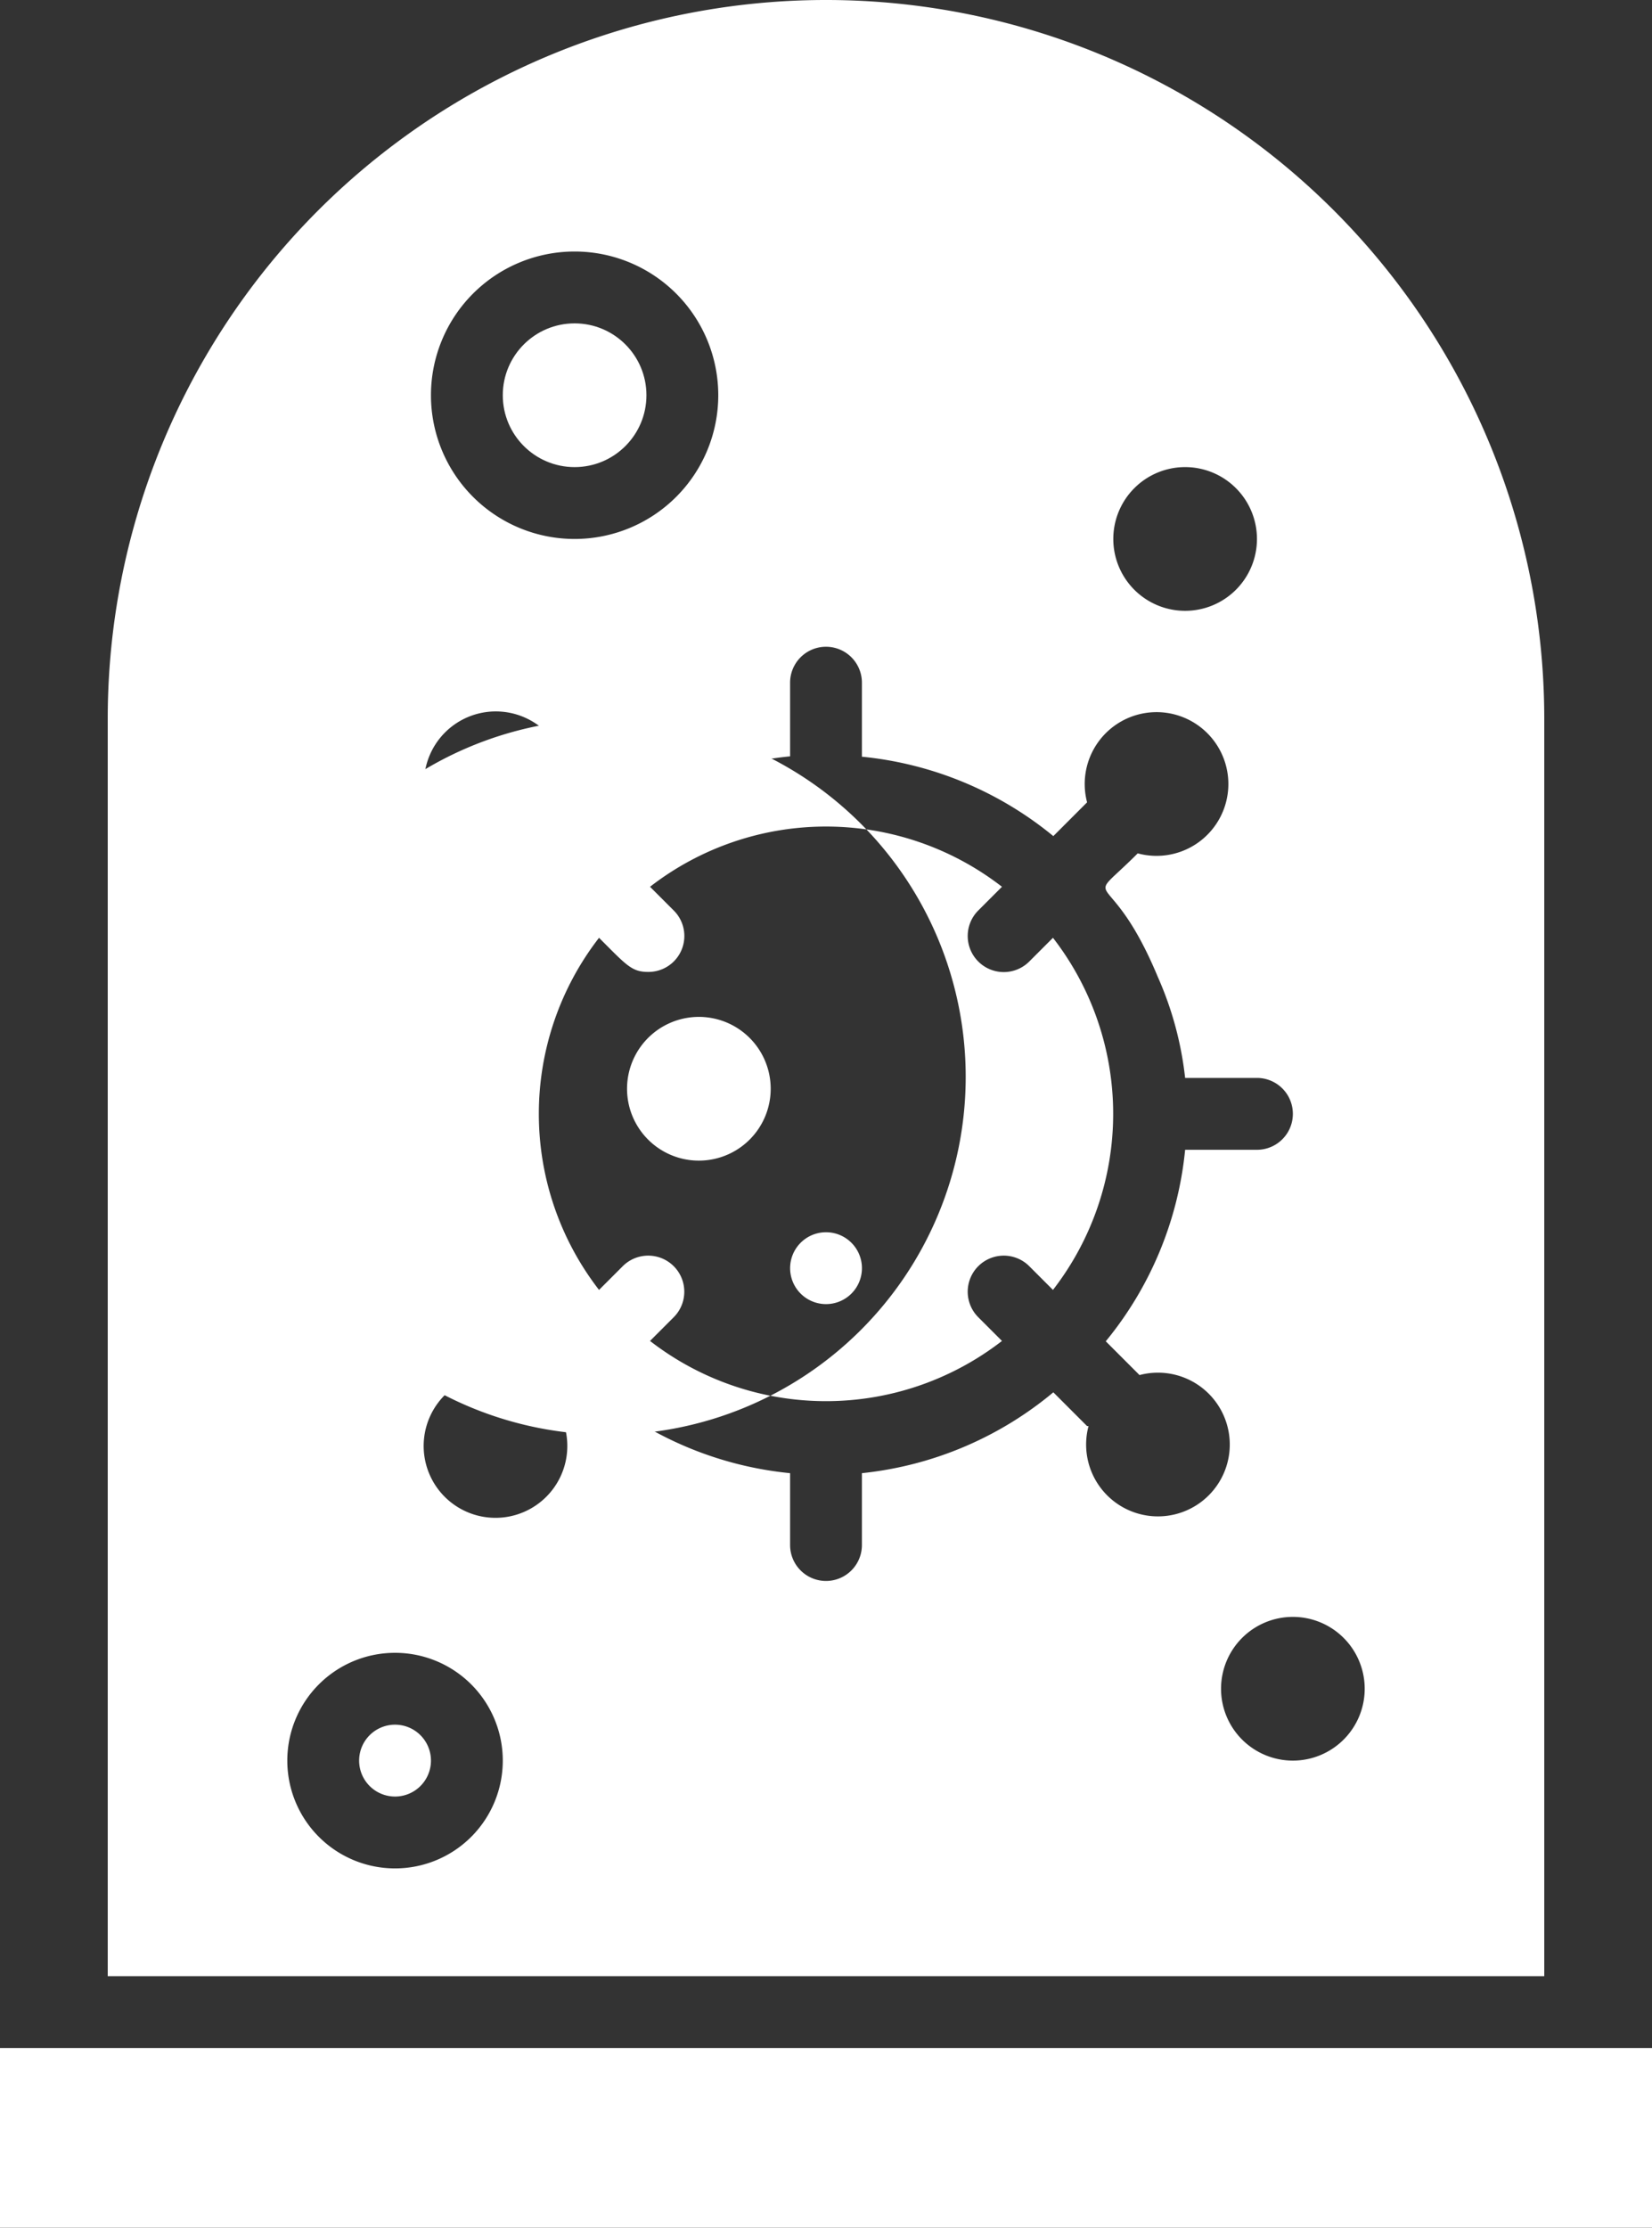 <svg xmlns="http://www.w3.org/2000/svg" width="46" height="62" viewBox="0 0 46 62">
  <rect x="0" y="0" width="46" height="62" fill="#333333" stroke="none"/>
  <g id="Virus_Quarantine" data-name="Virus Quarantine" transform="translate(-9 -1)">
    <rect id="Retângulo_1" data-name="Retângulo 1" width="46" height="5" transform="translate(9 58)" fill="#fff"/>
    <path id="Caminho_1" data-name="Caminho 1" d="M20,49a1,1,0,1,0,1,1A1,1,0,0,0,20,49Z" fill="#fff"/>
    <circle id="Elipse_1" data-name="Elipse 1" cx="2" cy="2" r="2" transform="translate(23 10)" fill="#fff"/>
    <path id="Caminho_2" data-name="Caminho 2" d="M52,21a20,20,0,1,0-40,0V56H52ZM42,14a2,2,0,1,1-2,2A2,2,0,0,1,42,14ZM25,8a4,4,0,1,1-4,4A4,4,0,0,1,25,8ZM20,53a3,3,0,1,1,3-3,3,3,0,0,1-3,3ZM39.27,40.69h0l-.94-.94A9.92,9.92,0,0,1,33,42v2a1,1,0,0,1-2,0V42a9.92,9.92,0,0,1-5.33-2.21l-.94.94h0a2,2,0,1,1-1.42-1.42h0l.94-.94A9.92,9.92,0,0,1,22.05,33H20a1,1,0,0,1,0-2h2.06a9.92,9.92,0,0,1,2.21-5.33l-.94-.94a2,2,0,1,1,1.41-1.42h0l.94.94A9.92,9.92,0,0,1,31,22.05V20a1,1,0,0,1,2,0v2.06a9.92,9.92,0,0,1,5.33,2.21l.94-.94h0a2,2,0,1,1,1.41,1.42c-1.62,1.62-.81.15.56,3.44A9.49,9.49,0,0,1,42,31h2a1,1,0,0,1,0,2H42a9.92,9.92,0,0,1-2.21,5.33l.94.94h0a2,2,0,1,1-1.42,1.42ZM45,50a2,2,0,1,1,2-2A2,2,0,0,1,45,50Z" fill="#fff"/>
    <path id="Caminho_3" data-name="Caminho 3" d="M38.32,27.1l-.66.66a1,1,0,0,1-1.42-1.42l.66-.66a8,8,0,0,0-9.8,0l.66.66a1,1,0,0,1-.71,1.71c-.46,0-.6-.18-1.37-.95a8,8,0,0,0,0,9.8l.66-.66a1,1,0,0,1,1.42,1.42l-.66.66a8,8,0,0,0,9.8,0l-.66-.66a1,1,0,0,1,1.42-1.42l.66.66A8,8,0,0,0,38.32,27.1Zm-8.44,5.61a2,2,0,1,1,.58-1.42,2,2,0,0,1-.58,1.42ZM32.71,37a1,1,0,1,1-.005-1.415A1,1,0,0,1,32.71,37Zm3.18-6a9.96,9.96,0,1,1,0-.06Z" fill="#fff"/>
  </g>
</svg>
